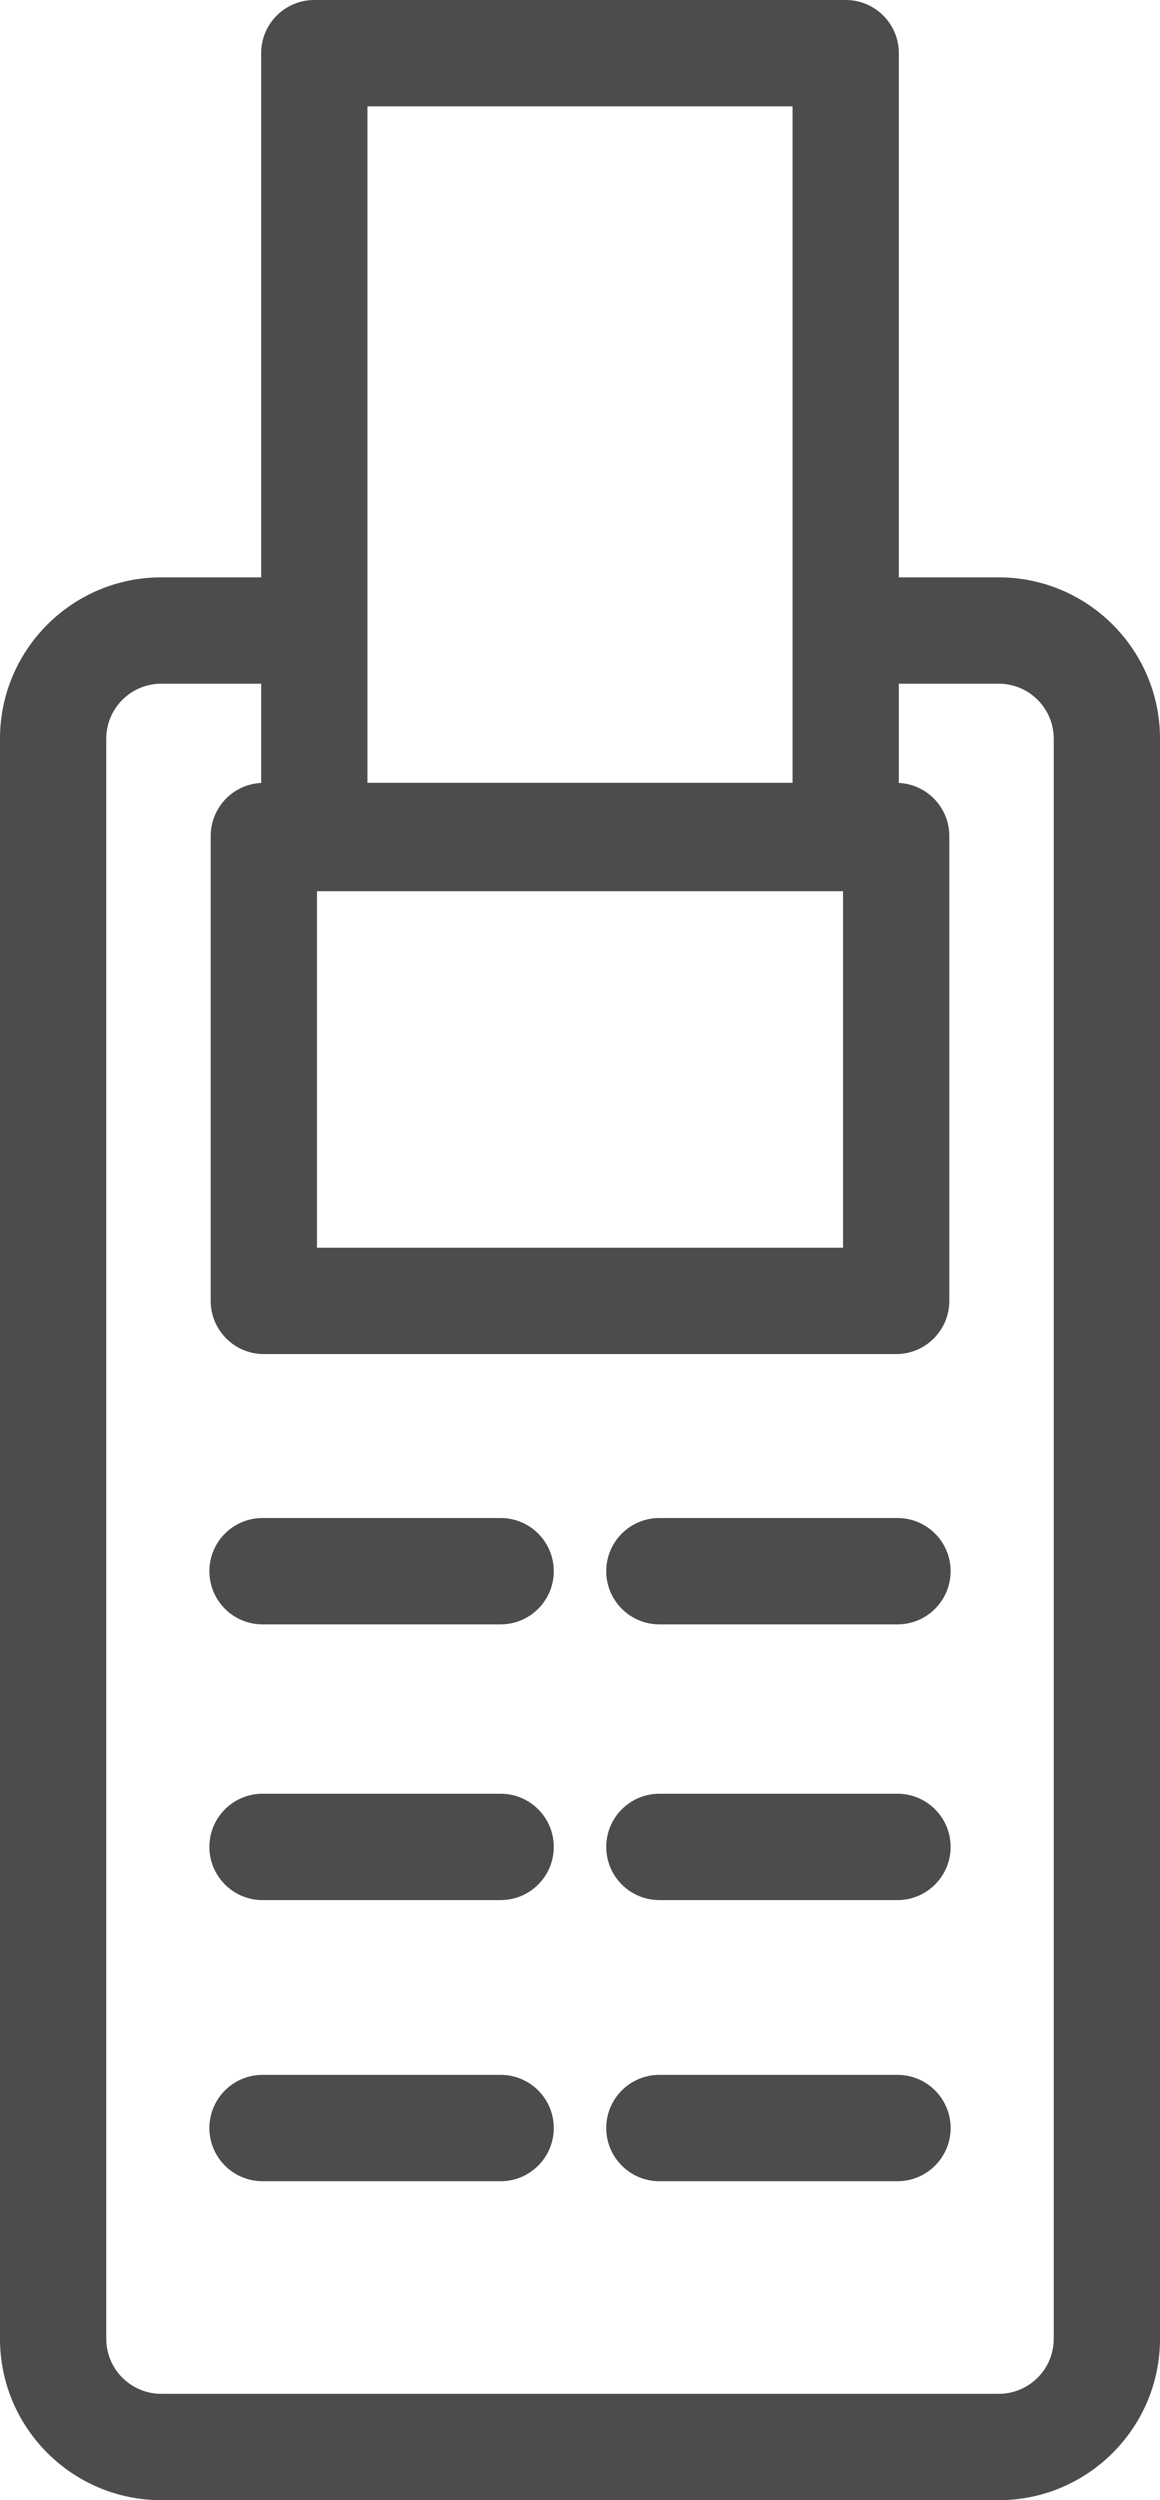 <?xml version="1.0" encoding="utf-8"?>
<!-- Generator: Adobe Illustrator 19.2.0, SVG Export Plug-In . SVG Version: 6.00 Build 0)  -->
<svg version="1.1" id="Capa_1" xmlns="http://www.w3.org/2000/svg" xmlns:xlink="http://www.w3.org/1999/xlink" x="0px" y="0px"
	 viewBox="0 0 237.725 512" enable-background="new 0 0 237.725 512" xml:space="preserve">
<g>
	<path fill="#4D4B4B" d="M204.693,118.235h-20.49V10.89c0-6.014-4.876-10.89-10.89-10.89h-108.9c-6.014,0-10.89,4.876-10.89,10.89
		v107.345h-20.49C14.82,118.235,0,133.052,0,151.267v327.701C0,497.181,14.819,512,33.033,512h171.66
		c18.213,0,33.032-14.818,33.032-33.032v-327.7C237.725,133.053,222.908,118.235,204.693,118.235z M172.769,182.511v73.005H64.959
		v-73.005H172.769z M162.423,21.78v138.525l-87.12-0.001V21.78H162.423z M215.945,478.968c0,6.204-5.048,11.252-11.252,11.252
		H33.033c-6.204,0-11.253-5.048-11.253-11.252V151.267c0-6.204,5.048-11.252,11.253-11.252h20.49v20.317
		c-2.689,0.135-5.243,1.25-7.155,3.162c-2.042,2.042-3.189,4.812-3.189,7.701v95.21c0,6.014,4.876,10.89,10.89,10.89h129.59
		c6.014,0,10.89-4.876,10.89-10.89v-95.21c0-5.831-4.586-10.577-10.346-10.863v-20.317h20.49c6.204,0,11.252,5.048,11.252,11.253
		V478.968z"/>
	<path fill="#4D4B4B" d="M102.598,310.869H53.8c-6.014,0-10.89,4.876-10.89,10.89c0,6.014,4.876,10.89,10.89,10.89h48.798
		c6.014,0,10.89-4.876,10.89-10.89C113.488,315.745,108.612,310.869,102.598,310.869z"/>
	<path fill="#4D4B4B" d="M183.927,310.869H135.13c-6.014,0-10.89,4.876-10.89,10.89c0,6.014,4.876,10.89,10.89,10.89h48.797
		c6.014,0,10.89-4.876,10.89-10.89C194.817,315.745,189.94,310.869,183.927,310.869z"/>
	<path fill="#4D4B4B" d="M102.598,367.332H53.8c-6.014,0-10.89,4.876-10.89,10.89c0,6.014,4.876,10.89,10.89,10.89h48.798
		c6.014,0,10.89-4.876,10.89-10.89C113.488,372.207,108.612,367.332,102.598,367.332z"/>
	<path fill="#4D4B4B" d="M183.927,367.332H135.13c-6.014,0-10.89,4.876-10.89,10.89c0,6.014,4.876,10.89,10.89,10.89h48.797
		c6.014,0,10.89-4.876,10.89-10.89C194.817,372.207,189.94,367.332,183.927,367.332z"/>
	<path fill="#4D4B4B" d="M102.598,424.901H53.8c-6.014,0-10.89,4.876-10.89,10.89c0,6.014,4.876,10.89,10.89,10.89h48.798
		c6.014,0,10.89-4.876,10.89-10.89C113.488,429.777,108.612,424.901,102.598,424.901z"/>
	<path fill="#4D4B4B" d="M183.927,424.901H135.13c-6.014,0-10.89,4.876-10.89,10.89c0,6.014,4.876,10.89,10.89,10.89h48.797
		c6.014,0,10.89-4.876,10.89-10.89C194.817,429.777,189.94,424.901,183.927,424.901z"/>
</g>
</svg>
